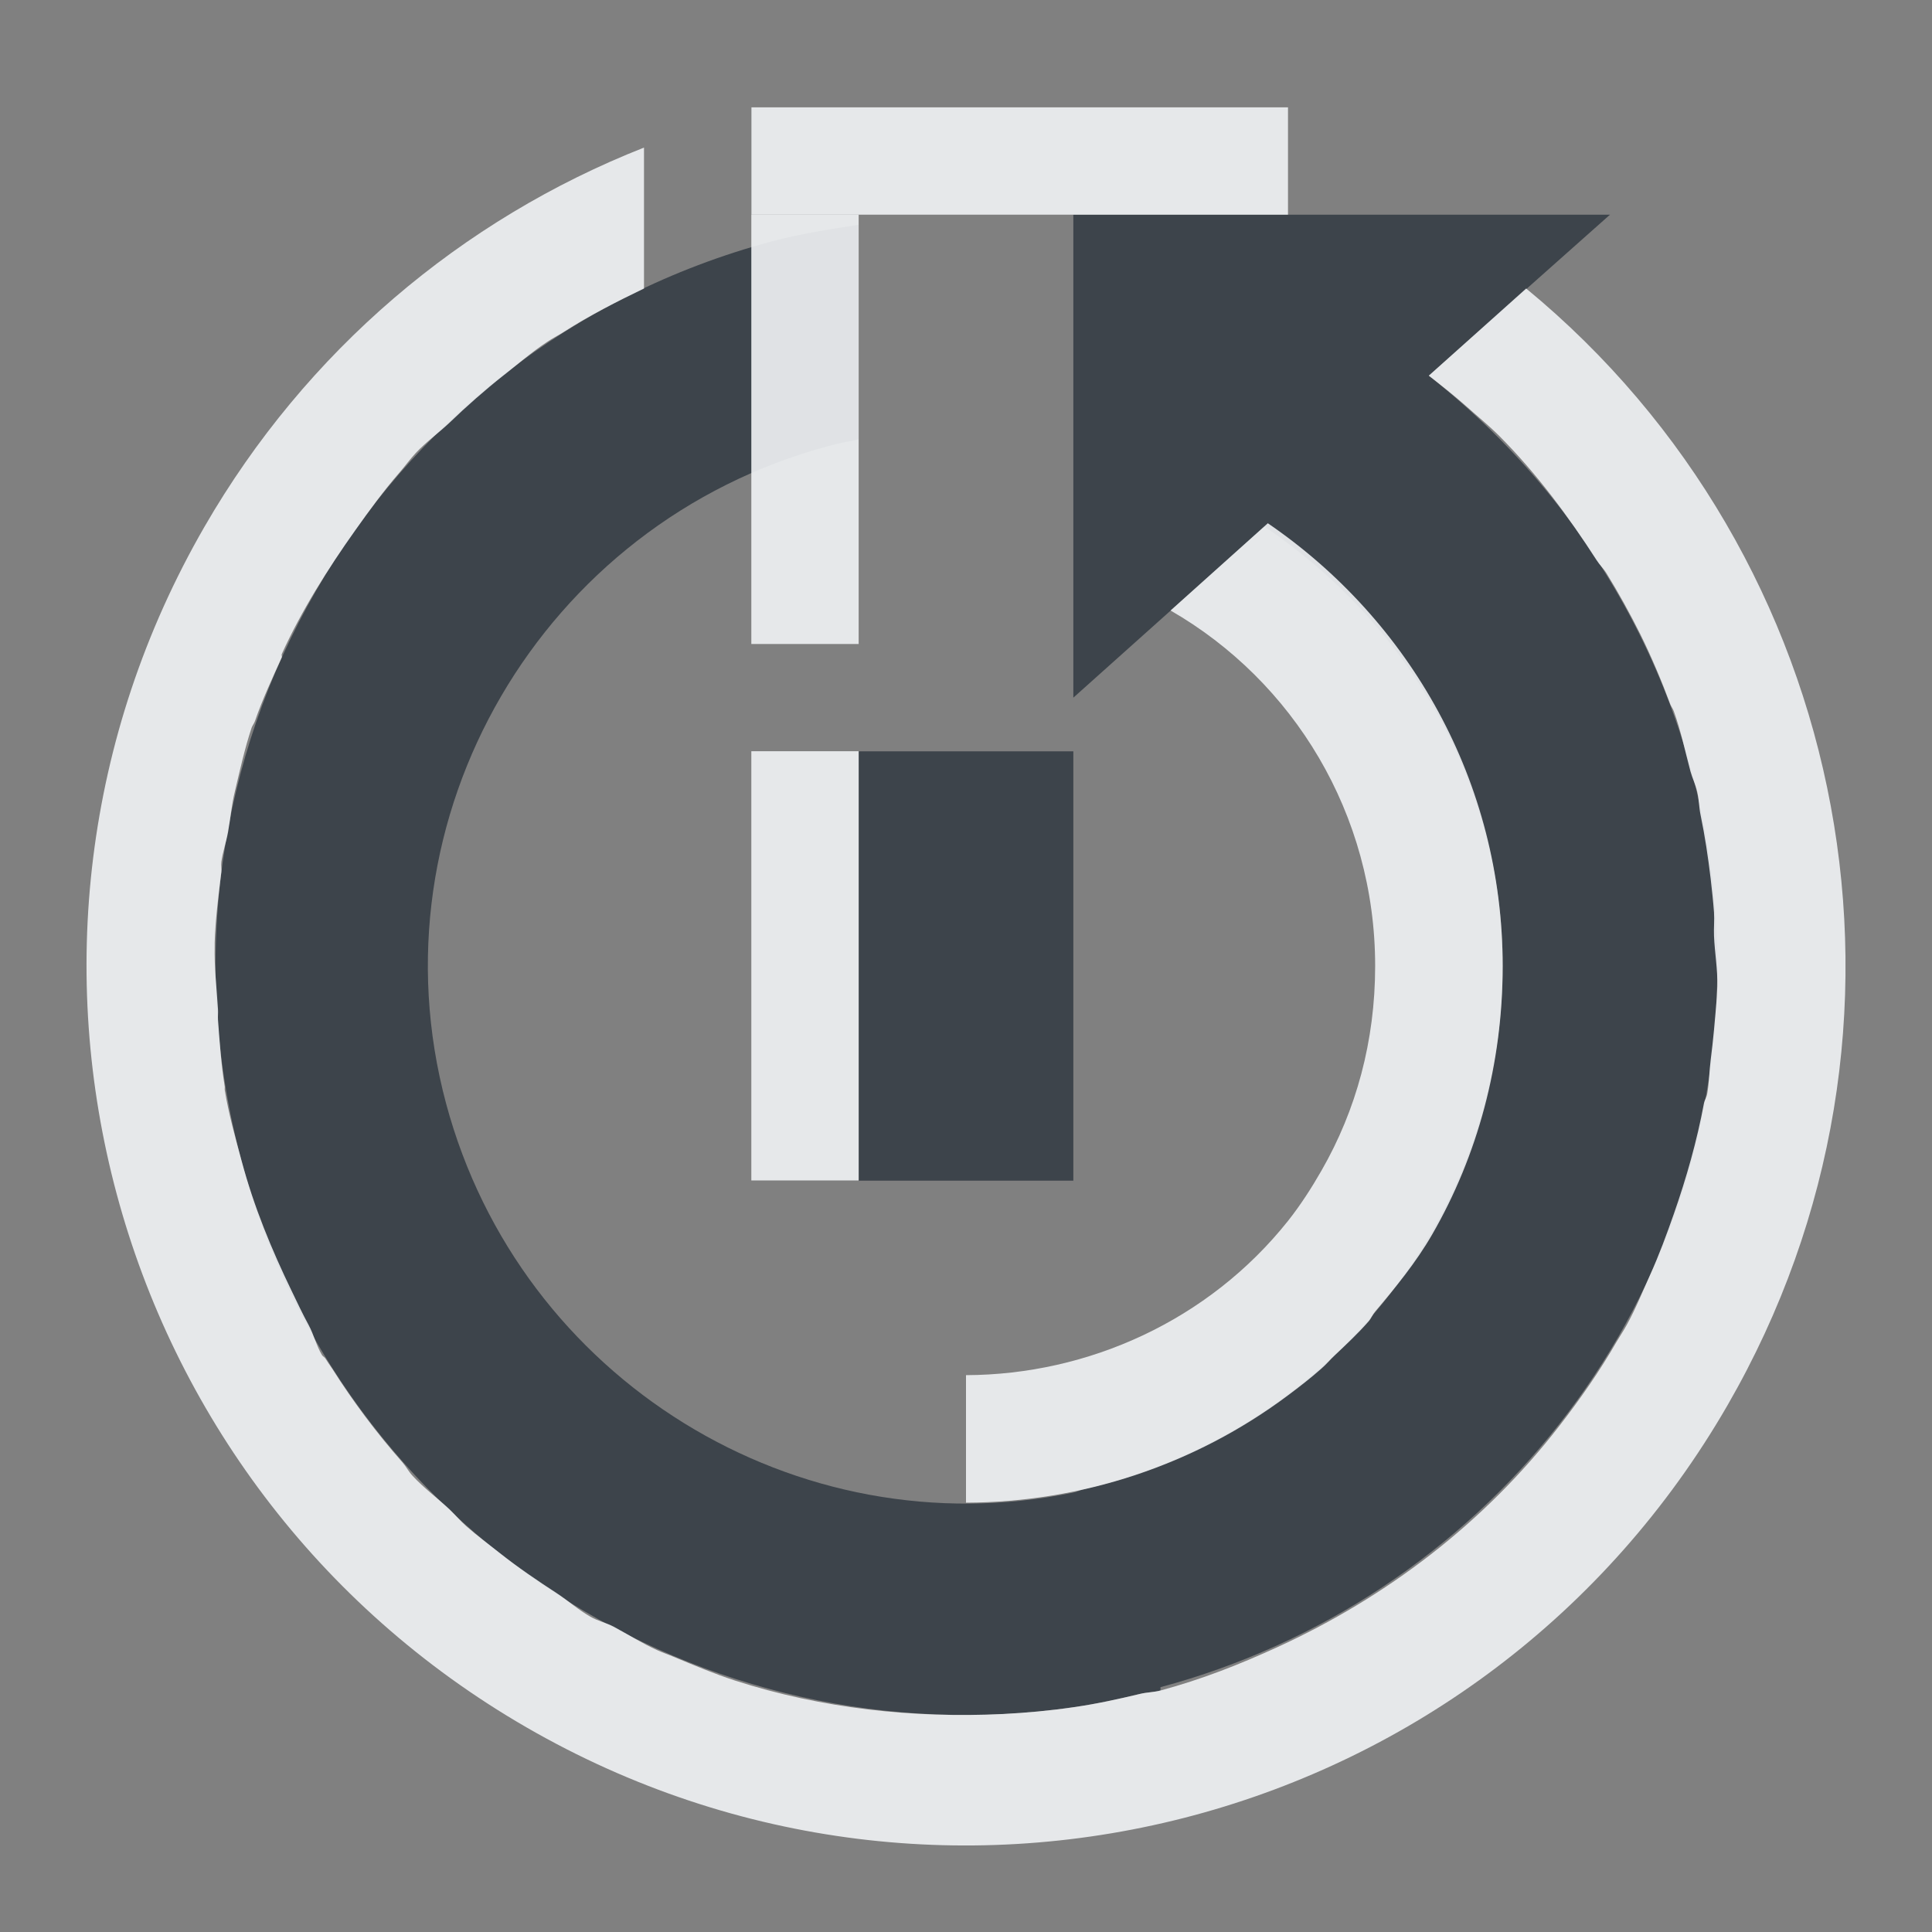 <?xml version="1.0" encoding="UTF-8" standalone="no"?>
<!-- Created with Inkscape (http://www.inkscape.org/) -->
<svg xmlns:dc="http://purl.org/dc/elements/1.1/" xmlns:cc="http://creativecommons.org/ns#" xmlns:rdf="http://www.w3.org/1999/02/22-rdf-syntax-ns#" xmlns:svg="http://www.w3.org/2000/svg" xmlns="http://www.w3.org/2000/svg" xmlns:xlink="http://www.w3.org/1999/xlink" xmlns:sodipodi="http://sodipodi.sourceforge.net/DTD/sodipodi-0.dtd" xmlns:inkscape="http://www.inkscape.org/namespaces/inkscape" width="18" height="18" id="svg13094" version="1.1" inkscape:version="0.48.3.1 r9886" sodipodi:docname="system-reboot.svg">
  <rect width="100%" height="100%" fill="#808080" stroke="none"/>
  <sodipodi:namedview id="base" pagecolor="#ffffff" bordercolor="#666666" borderopacity="1.0" inkscape:pageopacity="0.0" inkscape:pageshadow="2" inkscape:zoom="45.254837" inkscape:cx="7.9086329" inkscape:cy="8.4719037" inkscape:document-units="px" inkscape:current-layer="layer1" showgrid="true" inkscape:snap-bbox="true" inkscape:bbox-paths="true" inkscape:bbox-nodes="true" inkscape:snap-bbox-edge-midpoints="true" inkscape:snap-bbox-midpoints="true" inkscape:object-paths="true" inkscape:snap-intersection-paths="true" inkscape:object-nodes="true" inkscape:snap-smooth-nodes="true" inkscape:snap-midpoints="true" inkscape:snap-object-midpoints="true" inkscape:snap-center="true" showguides="true" inkscape:guide-bbox="true" inkscape:window-width="1920" inkscape:window-height="1032" inkscape:window-x="-7" inkscape:window-y="25" inkscape:window-maximized="1" inkscape:snap-global="true" fit-margin-top="0" fit-margin-left="0" fit-margin-right="0" fit-margin-bottom="0" showborder="true" inkscape:showpageshadow="false">
    <inkscape:grid type="xygrid" id="grid3183" empspacing="5" visible="true" enabled="true" snapvisiblegridlinesonly="true" originx="9.5192791e-05px" originy="11px"/>
  </sodipodi:namedview>
  <defs id="defs13096">
    <linearGradient id="linearGradient7209-1">
      <stop id="stop7211-8" offset="0" style="stop-color:#6e6e6e;stop-opacity:0.612;"/>
      <stop id="stop7213-9" offset="1" style="stop-color:#000000;stop-opacity:0.655;"/>
    </linearGradient>
    <linearGradient id="linearGradient9097">
      <stop style="stop-color:#ffffff;stop-opacity:0.616;" offset="0" id="stop9099"/>
      <stop style="stop-color:#ffffff;stop-opacity:1;" offset="1" id="stop9101"/>
    </linearGradient>
    <linearGradient id="linearGradient7251">
      <stop style="stop-color:#000000;stop-opacity:0.396;" offset="0" id="stop7253"/>
      <stop style="stop-color:#000000;stop-opacity:0.282;" offset="1" id="stop7255"/>
    </linearGradient>
    <linearGradient inkscape:collect="always" xlink:href="#linearGradient7209-1" id="linearGradient3091" gradientUnits="userSpaceOnUse" x1="-3195.642" y1="493.84" x2="-3195.642" y2="36.123"/>
    <linearGradient inkscape:collect="always" xlink:href="#linearGradient9097" id="linearGradient3093" gradientUnits="userSpaceOnUse" gradientTransform="translate(19.901,19.901)" x1="-3195.642" y1="493.84" x2="-3195.642" y2="36.123"/>
    <linearGradient inkscape:collect="always" xlink:href="#linearGradient7251" id="linearGradient3095" gradientUnits="userSpaceOnUse" x1="-3673.257" y1="513.741" x2="-3673.257" y2="36.125"/>
  </defs>
  <g transform="translate(9398.616,-4997.879)" id="layer1" inkscape:groupmode="layer" inkscape:label="Camada 1">
    <path id="path3086" d="m -9389.616,4998.879 0,3 0,1.5 1.781,-1.594 c 1.324,0.896 2.219,2.375 2.219,4.094 0,2.381 -1.677,4.371 -3.906,4.875 -0.033,0.01 -0.061,0.025 -0.094,0.031 -2.576,0.532 -5.154,-1.052 -5.844,-3.625 -0.715,-2.667 0.895,-5.41 3.562,-6.125 0.095,-0.026 0.186,-0.044 0.281,-0.062 l 0,-2 c -0.27,0.042 -0.548,0.085 -0.812,0.156 -3.734,1.001 -5.938,4.828 -4.938,8.562 0.927,3.461 4.291,5.594 7.75,5.094 0.211,-0.03 0.414,-0.075 0.625,-0.125 0.063,-0.015 0.125,-0.015 0.188,-0.031 l 0,-0.031 c 2.98,-0.8 5.188,-3.485 5.188,-6.719 0,-2.235 -1.06,-4.217 -2.688,-5.5 l 1.688,-1.5 -5,0 z" style="color:#000000;fill:#27303a;fill-opacity:0.753;fill-rule:nonzero;stroke:none;stroke-width:2;marker:none;visibility:visible;display:inline;overflow:visible;enable-background:accumulate" inkscape:connector-curvature="0" transform="translate(1,1)"/>
    <path style="color:#000000;fill:#f1f3f5;fill-opacity:0.903;fill-rule:nonzero;stroke:none;stroke-width:2;marker:none;visibility:visible;display:inline;overflow:visible;enable-background:accumulate" d="M 10.812 3.875 L 9.906 4.688 C 11.049 5.346 11.812 6.583 11.812 8 C 11.812 8.699 11.635 9.344 11.312 9.906 C 11.22 10.067 11.115 10.23 11 10.375 C 10.262 11.302 9.141 11.808 8 11.812 L 8 13 C 9.077 12.996 10.128 12.652 11 12 C 11.106 11.921 11.214 11.837 11.312 11.75 C 11.356 11.712 11.395 11.665 11.438 11.625 C 11.548 11.521 11.65 11.426 11.75 11.312 C 11.775 11.284 11.788 11.248 11.812 11.219 C 12.003 10.993 12.191 10.765 12.344 10.5 C 12.767 9.766 13 8.91 13 8 C 13 6.283 12.133 4.778 10.812 3.875 z " transform="translate(-9397.616,4998.879)" id="path3819"/>
    <rect y="9385.616" x="4997.879" height="4.999" width="1" id="rect3895" style="color:#000000;fill:#f1f3f5;fill-opacity:0.903;fill-rule:nonzero;stroke:none;stroke-width:2;marker:none;visibility:visible;display:inline;overflow:visible;enable-background:accumulate" transform="matrix(0,1,-1,0,0,0) translate(1,1)"/>
    <rect y="9389.616" x="4998.879" height="1" width="4" id="rect3897" style="color:#000000;fill:#f1f3f5;fill-opacity:0.903;fill-rule:nonzero;stroke:none;stroke-width:2;marker:none;visibility:visible;display:inline;overflow:visible;enable-background:accumulate" transform="matrix(0,1,-1,0,0,0) translate(1,1)"/>
    <rect style="color:#000000;fill:#27303a;fill-opacity:0.753;fill-rule:nonzero;stroke:none;stroke-width:2;marker:none;visibility:visible;display:inline;overflow:visible;enable-background:accumulate" id="rect3026" width="2" height="4" x="7" y="6" transform="translate(-9397.616,4998.879)"/>
    <path style="color:#000000;fill:#f1f3f5;fill-opacity:0.903;fill-rule:nonzero;stroke:none;stroke-width:2;marker:none;visibility:visible;display:inline;overflow:visible;enable-background:accumulate" d="M 5 0.375 C 3.301 1.044 1.85 2.271 0.906 3.906 C -1.358 7.828 -0.015 12.83 3.906 15.094 C 7.828 17.358 12.83 16.015 15.094 12.094 C 17.126 8.574 16.254 4.187 13.219 1.688 L 12.312 2.5 C 12.425 2.588 12.551 2.688 12.656 2.781 C 12.761 2.875 12.87 2.963 12.969 3.062 C 13.32 3.415 13.611 3.809 13.875 4.219 C 13.903 4.263 13.942 4.299 13.969 4.344 C 14.079 4.522 14.187 4.718 14.281 4.906 C 14.385 5.116 14.481 5.344 14.562 5.562 C 14.571 5.584 14.586 5.603 14.594 5.625 C 14.662 5.813 14.698 5.994 14.75 6.188 C 14.768 6.253 14.797 6.309 14.812 6.375 C 14.829 6.446 14.829 6.522 14.844 6.594 C 14.885 6.792 14.914 6.986 14.938 7.188 C 14.95 7.294 14.961 7.393 14.969 7.5 C 14.974 7.573 14.966 7.645 14.969 7.719 C 14.975 7.872 15.004 8.033 15 8.188 C 14.996 8.325 14.98 8.458 14.969 8.594 C 14.961 8.686 14.949 8.783 14.938 8.875 C 14.925 8.978 14.924 9.086 14.906 9.188 C 14.901 9.221 14.881 9.248 14.875 9.281 C 14.811 9.626 14.712 9.975 14.594 10.312 C 14.529 10.498 14.457 10.693 14.375 10.875 C 14.303 11.034 14.24 11.192 14.156 11.344 C 14.126 11.399 14.094 11.446 14.062 11.5 C 13.901 11.779 13.723 12.033 13.531 12.281 C 12.825 13.195 11.909 13.884 10.906 14.344 C 10.548 14.508 10.192 14.648 9.812 14.75 C 9.75 14.767 9.688 14.766 9.625 14.781 C 9.417 14.831 9.212 14.876 9 14.906 C 8.784 14.938 8.559 14.958 8.344 14.969 C 7.515 15.009 6.659 14.92 5.844 14.656 C 5.656 14.595 5.466 14.515 5.281 14.438 C 5.23 14.416 5.175 14.398 5.125 14.375 C 4.983 14.311 4.858 14.231 4.719 14.156 C 4.647 14.118 4.571 14.104 4.5 14.062 C 4.386 13.997 4.296 13.915 4.188 13.844 C 4.005 13.725 3.824 13.602 3.656 13.469 C 3.551 13.386 3.444 13.307 3.344 13.219 C 3.288 13.169 3.242 13.114 3.188 13.062 C 3.074 12.956 2.95 12.865 2.844 12.75 C 2.808 12.712 2.784 12.664 2.75 12.625 C 2.507 12.349 2.288 12.056 2.094 11.75 C 2.073 11.718 2.051 11.689 2.031 11.656 C 2.024 11.644 2.007 11.637 2 11.625 C 1.949 11.54 1.923 11.432 1.875 11.344 C 1.819 11.241 1.77 11.137 1.719 11.031 C 1.531 10.643 1.366 10.245 1.25 9.812 C 1.19 9.589 1.131 9.38 1.094 9.156 C 1.092 9.146 1.095 9.135 1.094 9.125 C 1.061 8.922 1.046 8.702 1.031 8.5 C 1.029 8.469 1.033 8.437 1.031 8.406 C 1.019 8.206 0.995 8.011 1 7.812 C 1 7.802 1 7.791 1 7.781 C 1.007 7.562 1.036 7.341 1.062 7.125 C 1.066 7.093 1.058 7.063 1.062 7.031 C 1.076 6.934 1.108 6.846 1.125 6.75 C 1.148 6.623 1.157 6.501 1.188 6.375 C 1.235 6.178 1.28 5.973 1.344 5.781 C 1.351 5.76 1.368 5.74 1.375 5.719 C 1.445 5.516 1.537 5.32 1.625 5.125 C 1.629 5.116 1.621 5.102 1.625 5.094 C 1.81 4.687 2.053 4.302 2.312 3.938 C 2.445 3.751 2.57 3.578 2.719 3.406 C 2.773 3.344 2.819 3.279 2.875 3.219 C 2.968 3.119 3.09 3.031 3.188 2.938 C 3.346 2.786 3.517 2.635 3.688 2.5 C 3.82 2.397 3.953 2.281 4.094 2.188 C 4.145 2.153 4.198 2.127 4.25 2.094 C 4.492 1.939 4.745 1.811 5 1.688 L 5 0.375 z " transform="translate(-9397.616,4998.879)" id="path3060"/>
    <rect style="color:#000000;fill:#f1f3f5;fill-opacity:0.903;fill-rule:nonzero;stroke:none;stroke-width:2;marker:none;visibility:visible;display:inline;overflow:visible;enable-background:accumulate" id="rect3097" width="1" height="3.999" x="-9392.616" y="5003.878" transform="translate(1,1)"/>
  </g>
</svg>
